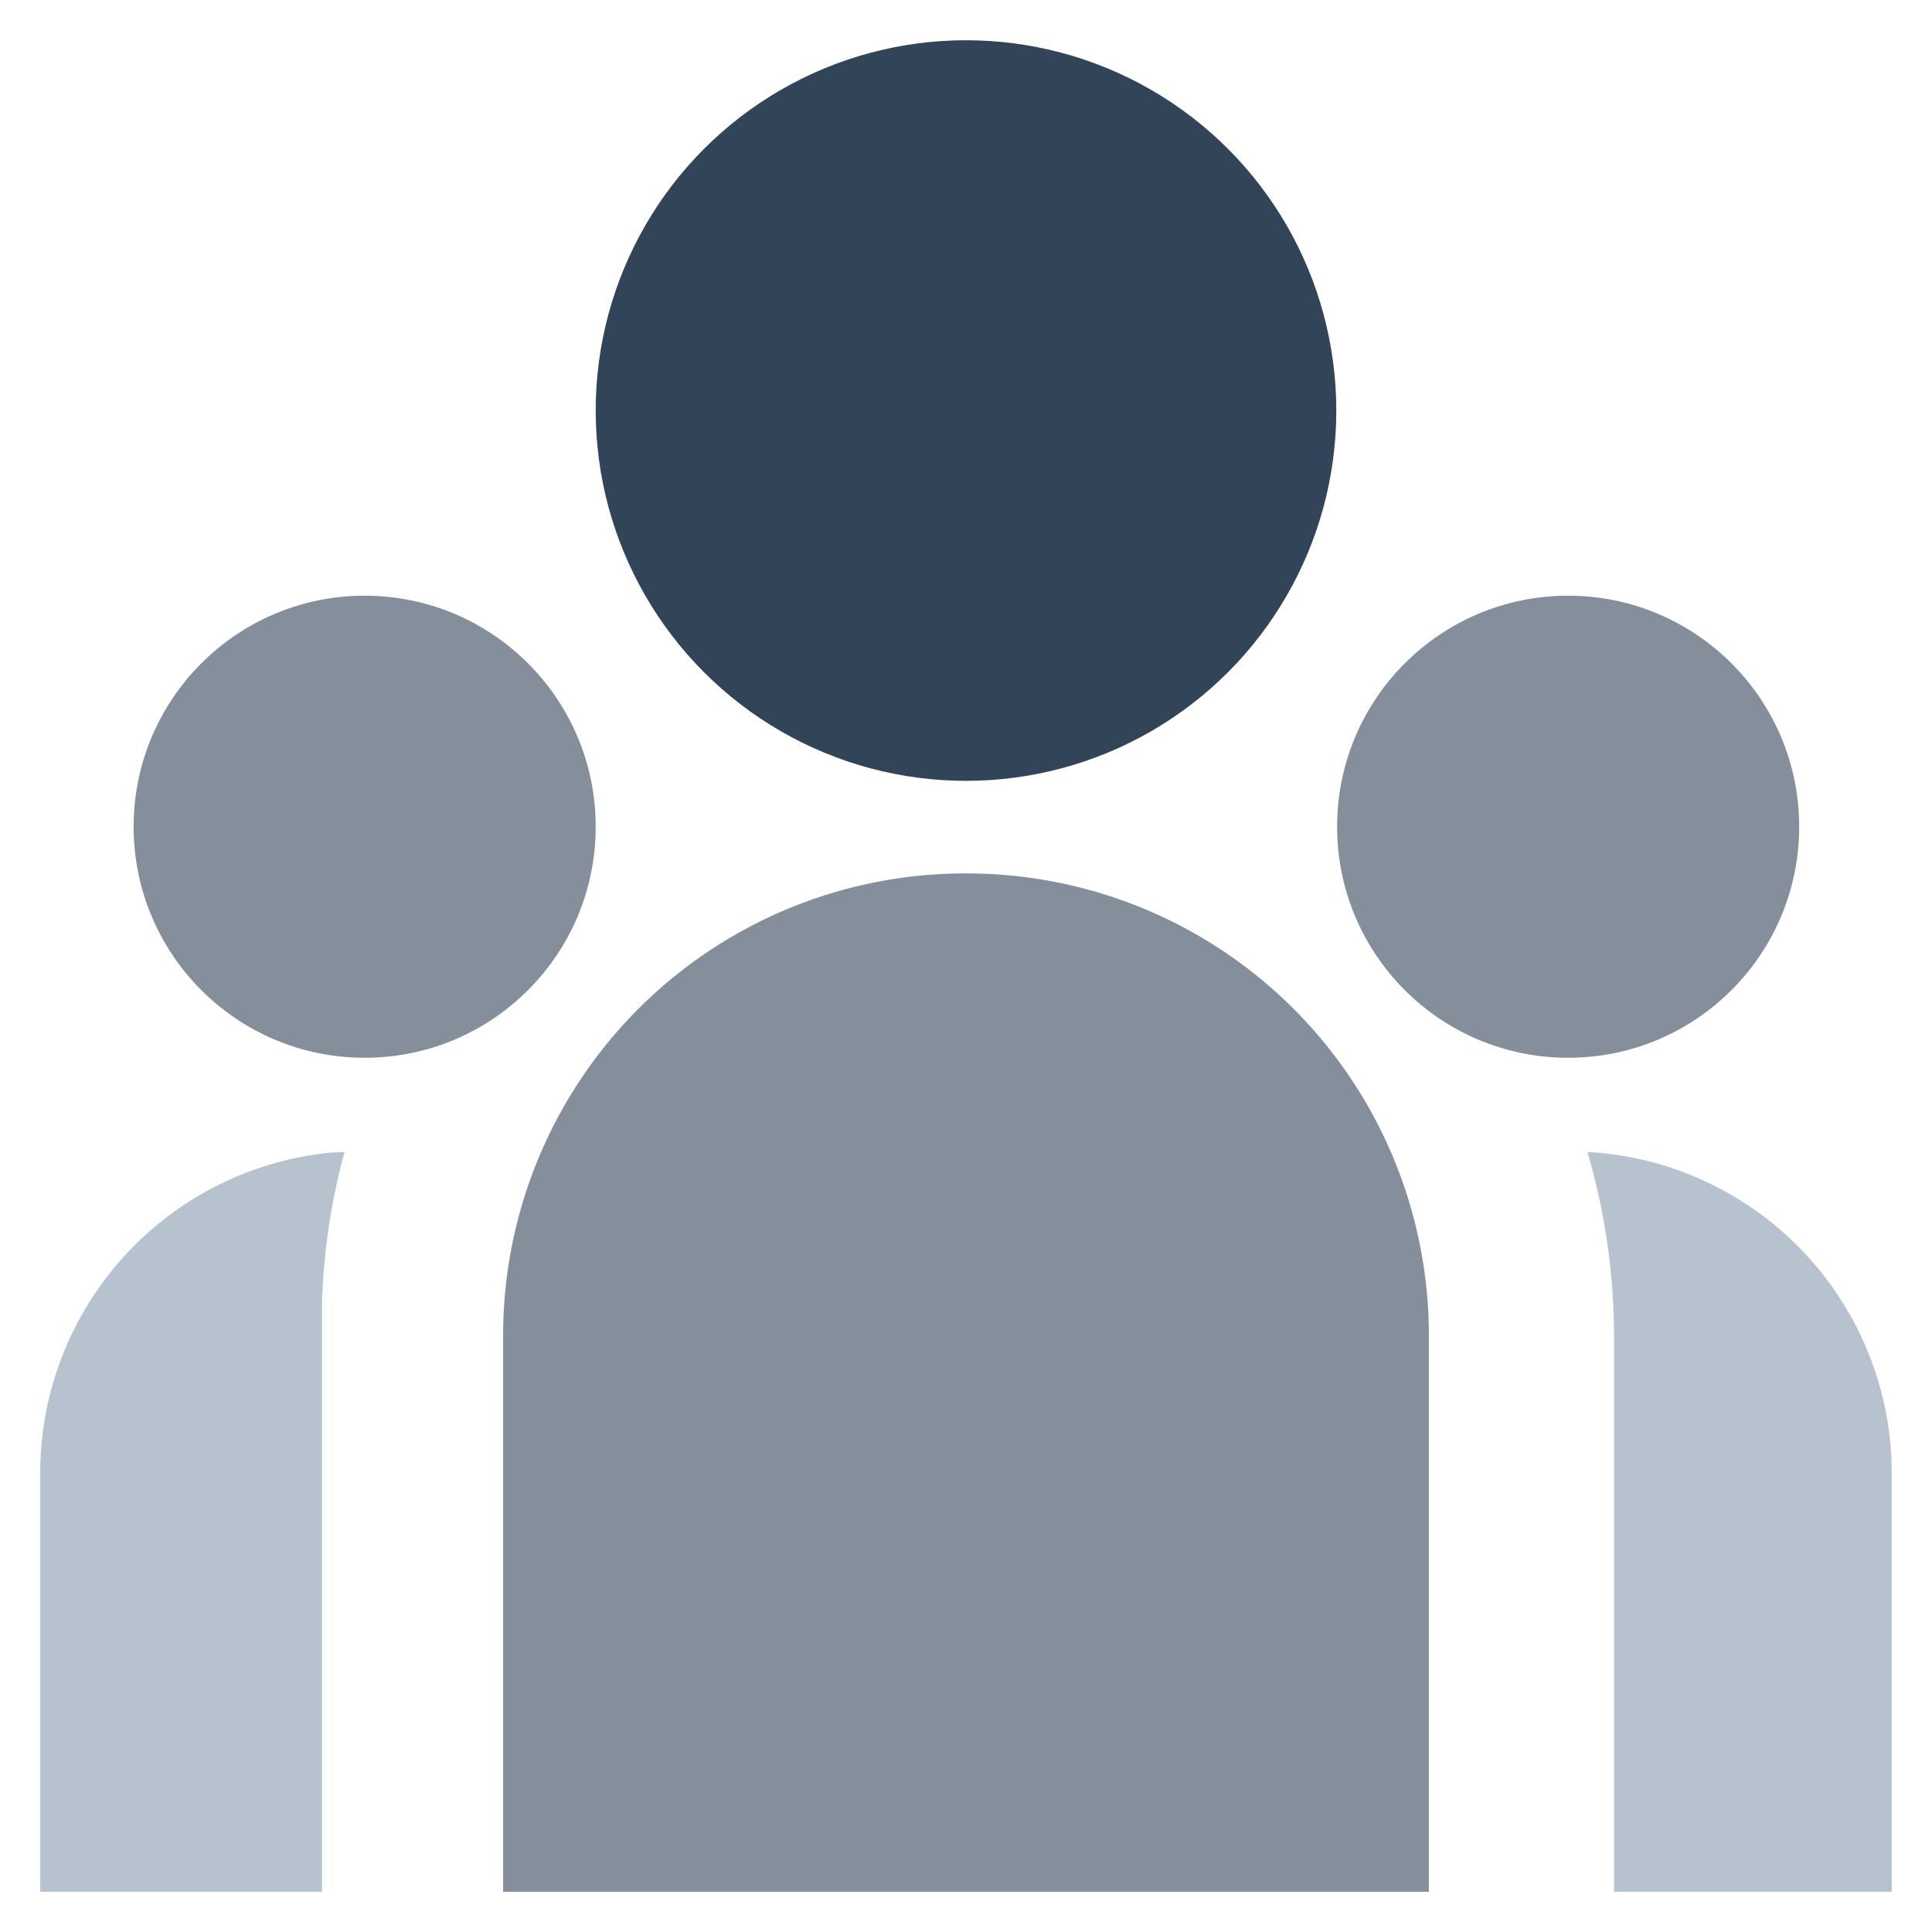 <svg id="图层_1" data-name="图层 1" xmlns="http://www.w3.org/2000/svg" width="24" height="24" viewBox="0 0 24 24"><defs><style>.cls-1,.cls-3{fill:#324558;}.cls-1{opacity:0.6;}.cls-2{fill:#b6c2cd;}</style></defs><path class="cls-1" d="M12,10.85a5.74,5.74,0,0,1,5.75,5.75v6.9H6.25V16.6A5.74,5.74,0,0,1,12,10.85Z"/><path class="cls-2" d="M4.28,14.31A8,8,0,0,0,4,16.2v7.3H.5V18.32a4,4,0,0,1,3.59-4Z"/><path class="cls-2" d="M19.72,14.31a4,4,0,0,1,3.78,4V23.5H20.05V16.6A8.18,8.18,0,0,0,19.72,14.31Z"/><circle class="cls-1" cx="4.53" cy="10.27" r="2.87"/><circle class="cls-1" cx="19.48" cy="10.27" r="2.87"/><circle class="cls-3" cx="12" cy="5.1" r="4.6"/></svg>